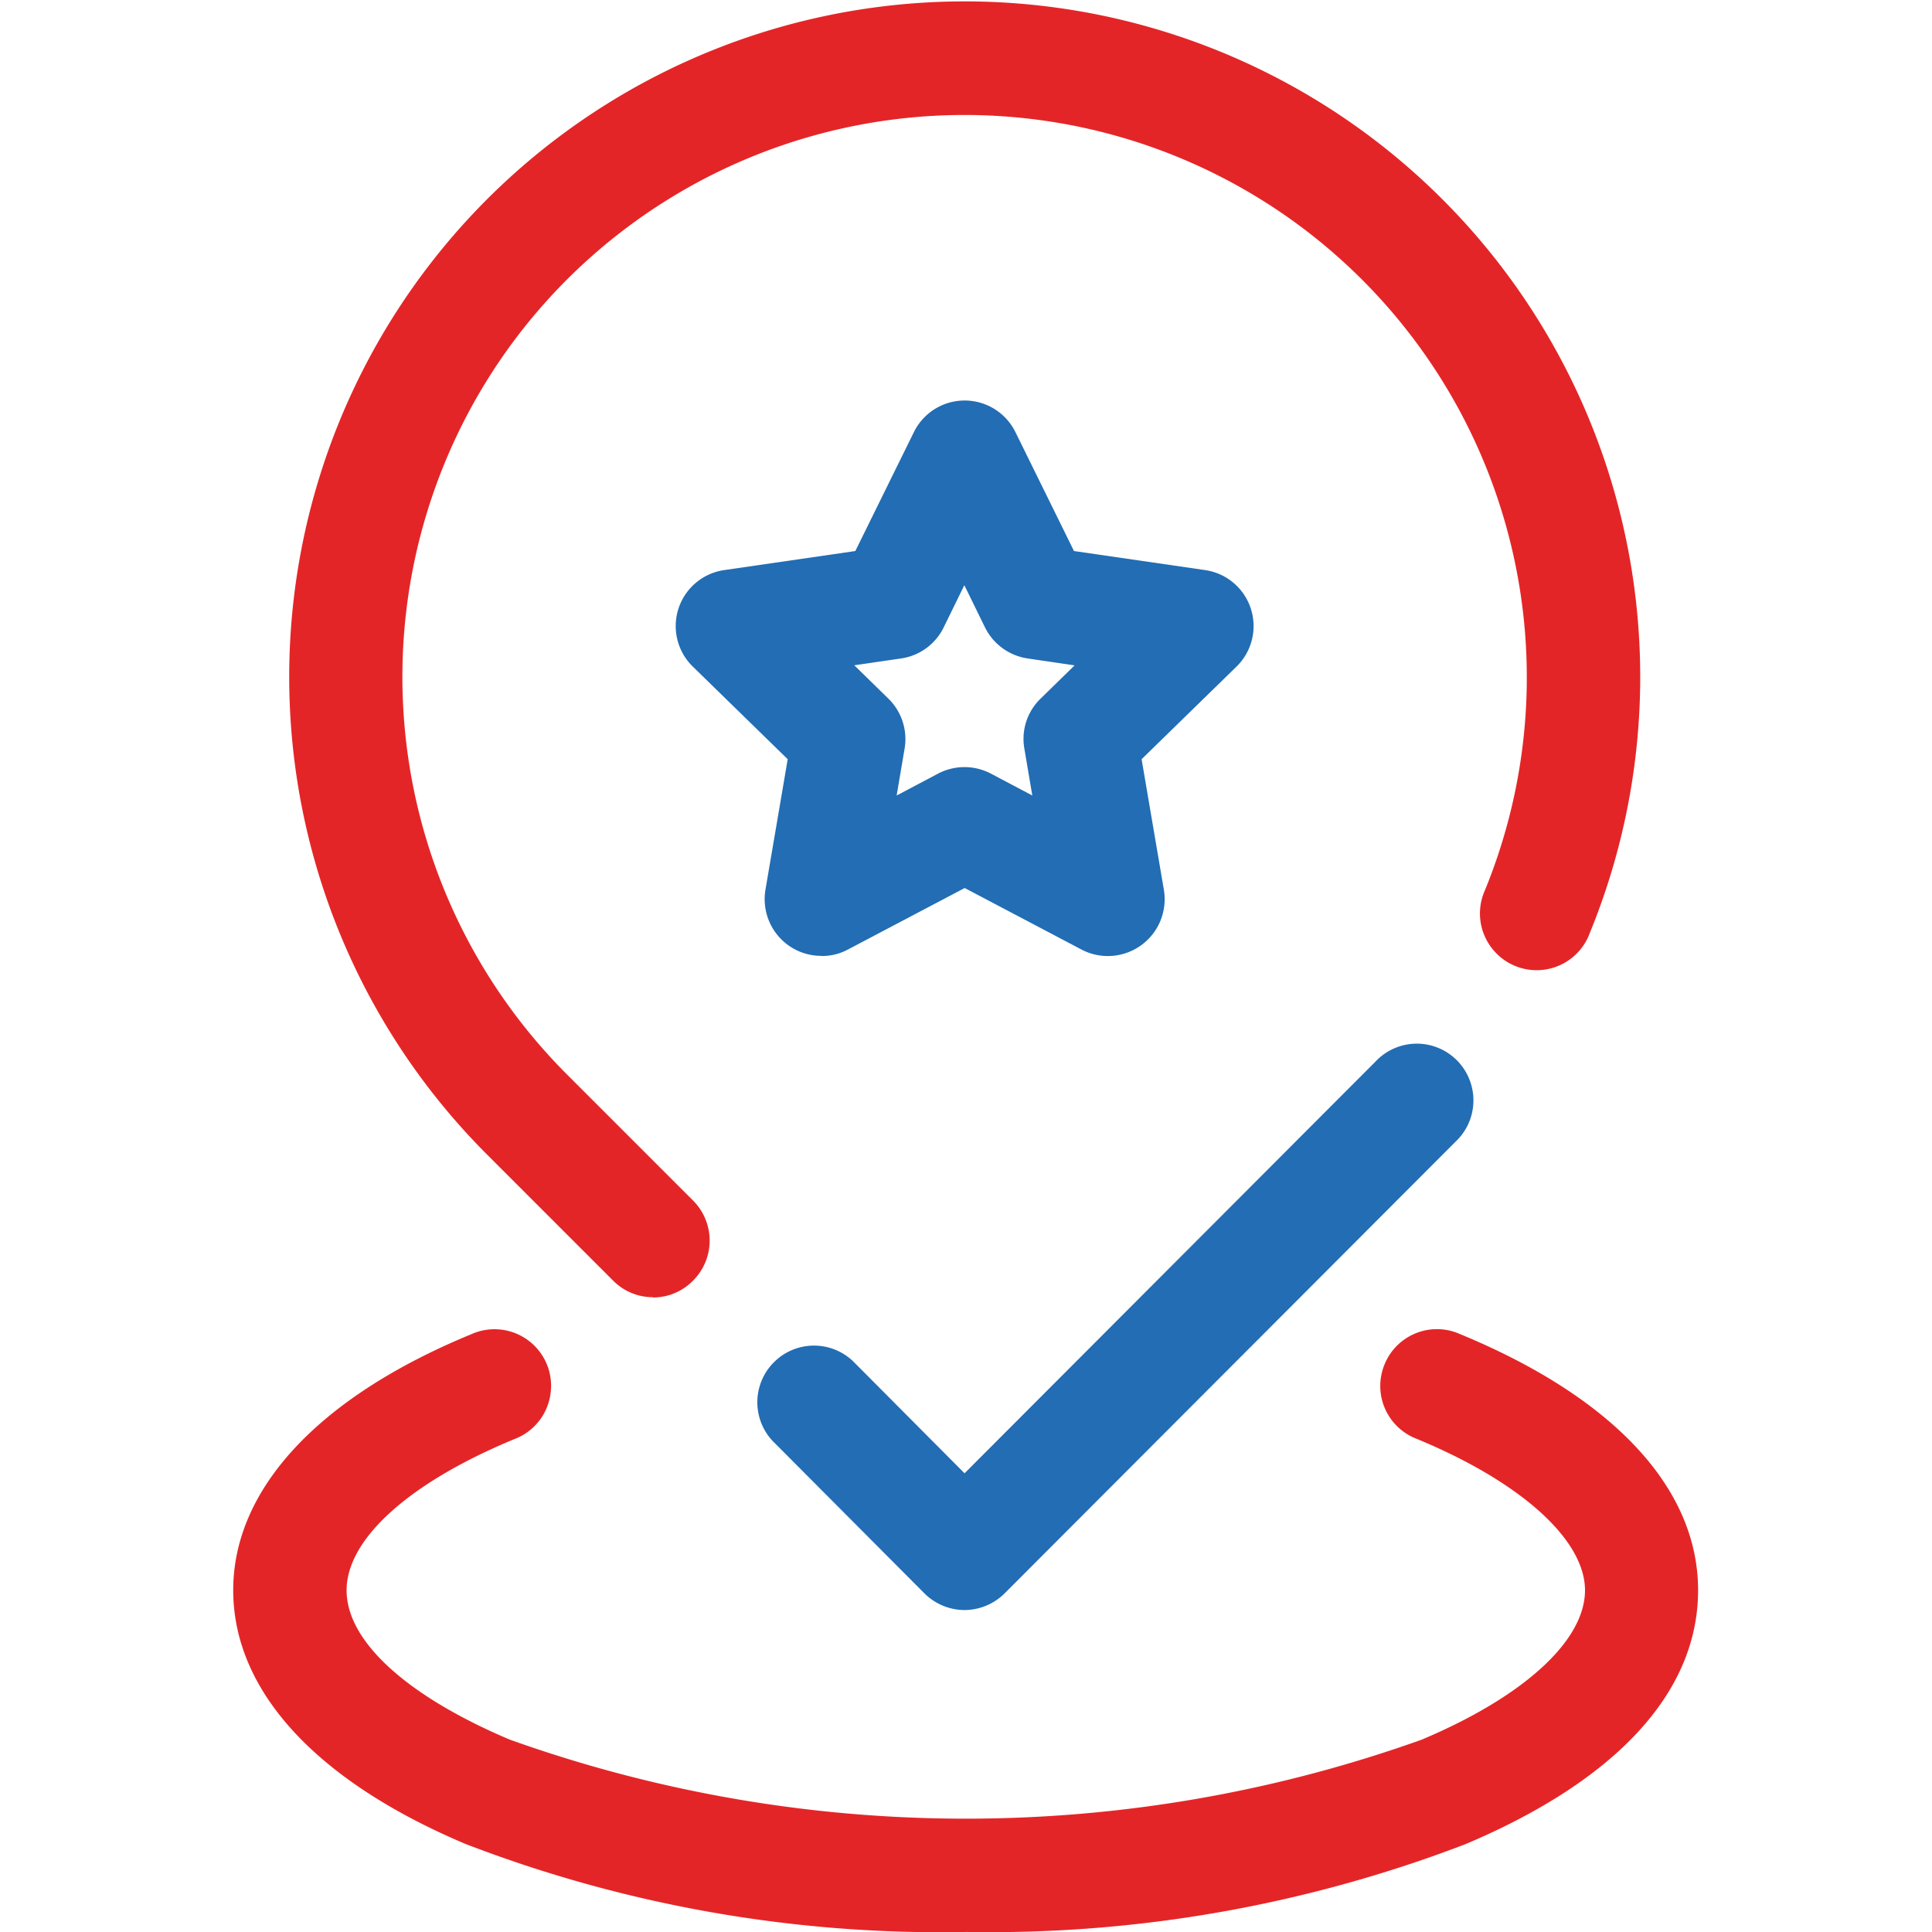 <?xml version="1.0" ?>
<svg xmlns="http://www.w3.org/2000/svg" viewBox="0 0 28 28">
	<style>
    .F {
        fill: #226db4
    }
    .G {
        fill: #e42527
    }
    </style>
	<g name="publish" transform="translate(-90.62 -151)">
		<path d="M102.523 164.853c-.173 0-.342-.054-.482-.156-.252-.183-.378-.493-.328-.8l.323-1.894-1.374-1.341a.82.82 0 0 1 .454-1.4l1.9-.276.848-1.722a.82.82 0 0 1 1.473 0l.848 1.722 1.9.276a.82.82 0 0 1 .454 1.4l-1.374 1.341.323 1.894c.051.308-.076.619-.329.802s-.588.208-.864.063l-1.694-.892-1.694.892a.79.79 0 0 1-.378.093zm.479-4.21l.493.482a.82.82 0 0 1 .235.725l-.115.679.6-.317c.24-.126.526-.126.766 0l.6.317-.115-.679c-.047-.266.041-.537.235-.725l.493-.482-.679-.1c-.267-.039-.499-.207-.619-.449l-.3-.613-.3.613c-.119.243-.351.411-.619.449l-.684.1z" class="F"/>
		<path d="M100.085 169.8a.81.81 0 0 1-.58-.241l-1.823-1.823a9.79 9.79 0 0 1 11.792-15.417 9.79 9.79 0 0 1 4.186 12.204.82.82 0 0 1-1.425.211.82.82 0 0 1-.094-.832 8.15 8.15 0 0 0-14.013-8.042 8.15 8.15 0 0 0 .713 10.716l1.823 1.823a.82.82 0 0 1 0 1.161.81.81 0 0 1-.58.244z" class="G"/>
		<path d="M104.601 174.334h0a.83.83 0 0 1-.583-.241l-2.2-2.209a.82.82 0 0 1 .02-1.143.82.82 0 0 1 1.143-.015l1.618 1.626 5.956-5.967a.82.82 0 0 1 1.393.358.82.82 0 0 1-.233.803l-6.536 6.547a.83.83 0 0 1-.583.241z" class="F"/>
		<path d="M104.614 179c-2.475.047-4.935-.386-7.245-1.275-2.173-.917-3.369-2.222-3.369-3.679s1.223-2.792 3.449-3.709a.82.82 0 0 1 1.149.867.82.82 0 0 1-.522.652c-1.525.63-2.433 1.448-2.433 2.192s.884 1.538 2.368 2.165c4.272 1.526 8.94 1.526 13.212 0 1.481-.624 2.368-1.434 2.368-2.165s-.928-1.579-2.48-2.212a.82.82 0 0 1-.426-1.06.82.82 0 0 1 1.045-.462c2.258.92 3.5 2.244 3.5 3.733s-1.2 2.762-3.369 3.679c-2.312.886-4.773 1.319-7.248 1.273z" class="G"/>
	</g>
</svg>